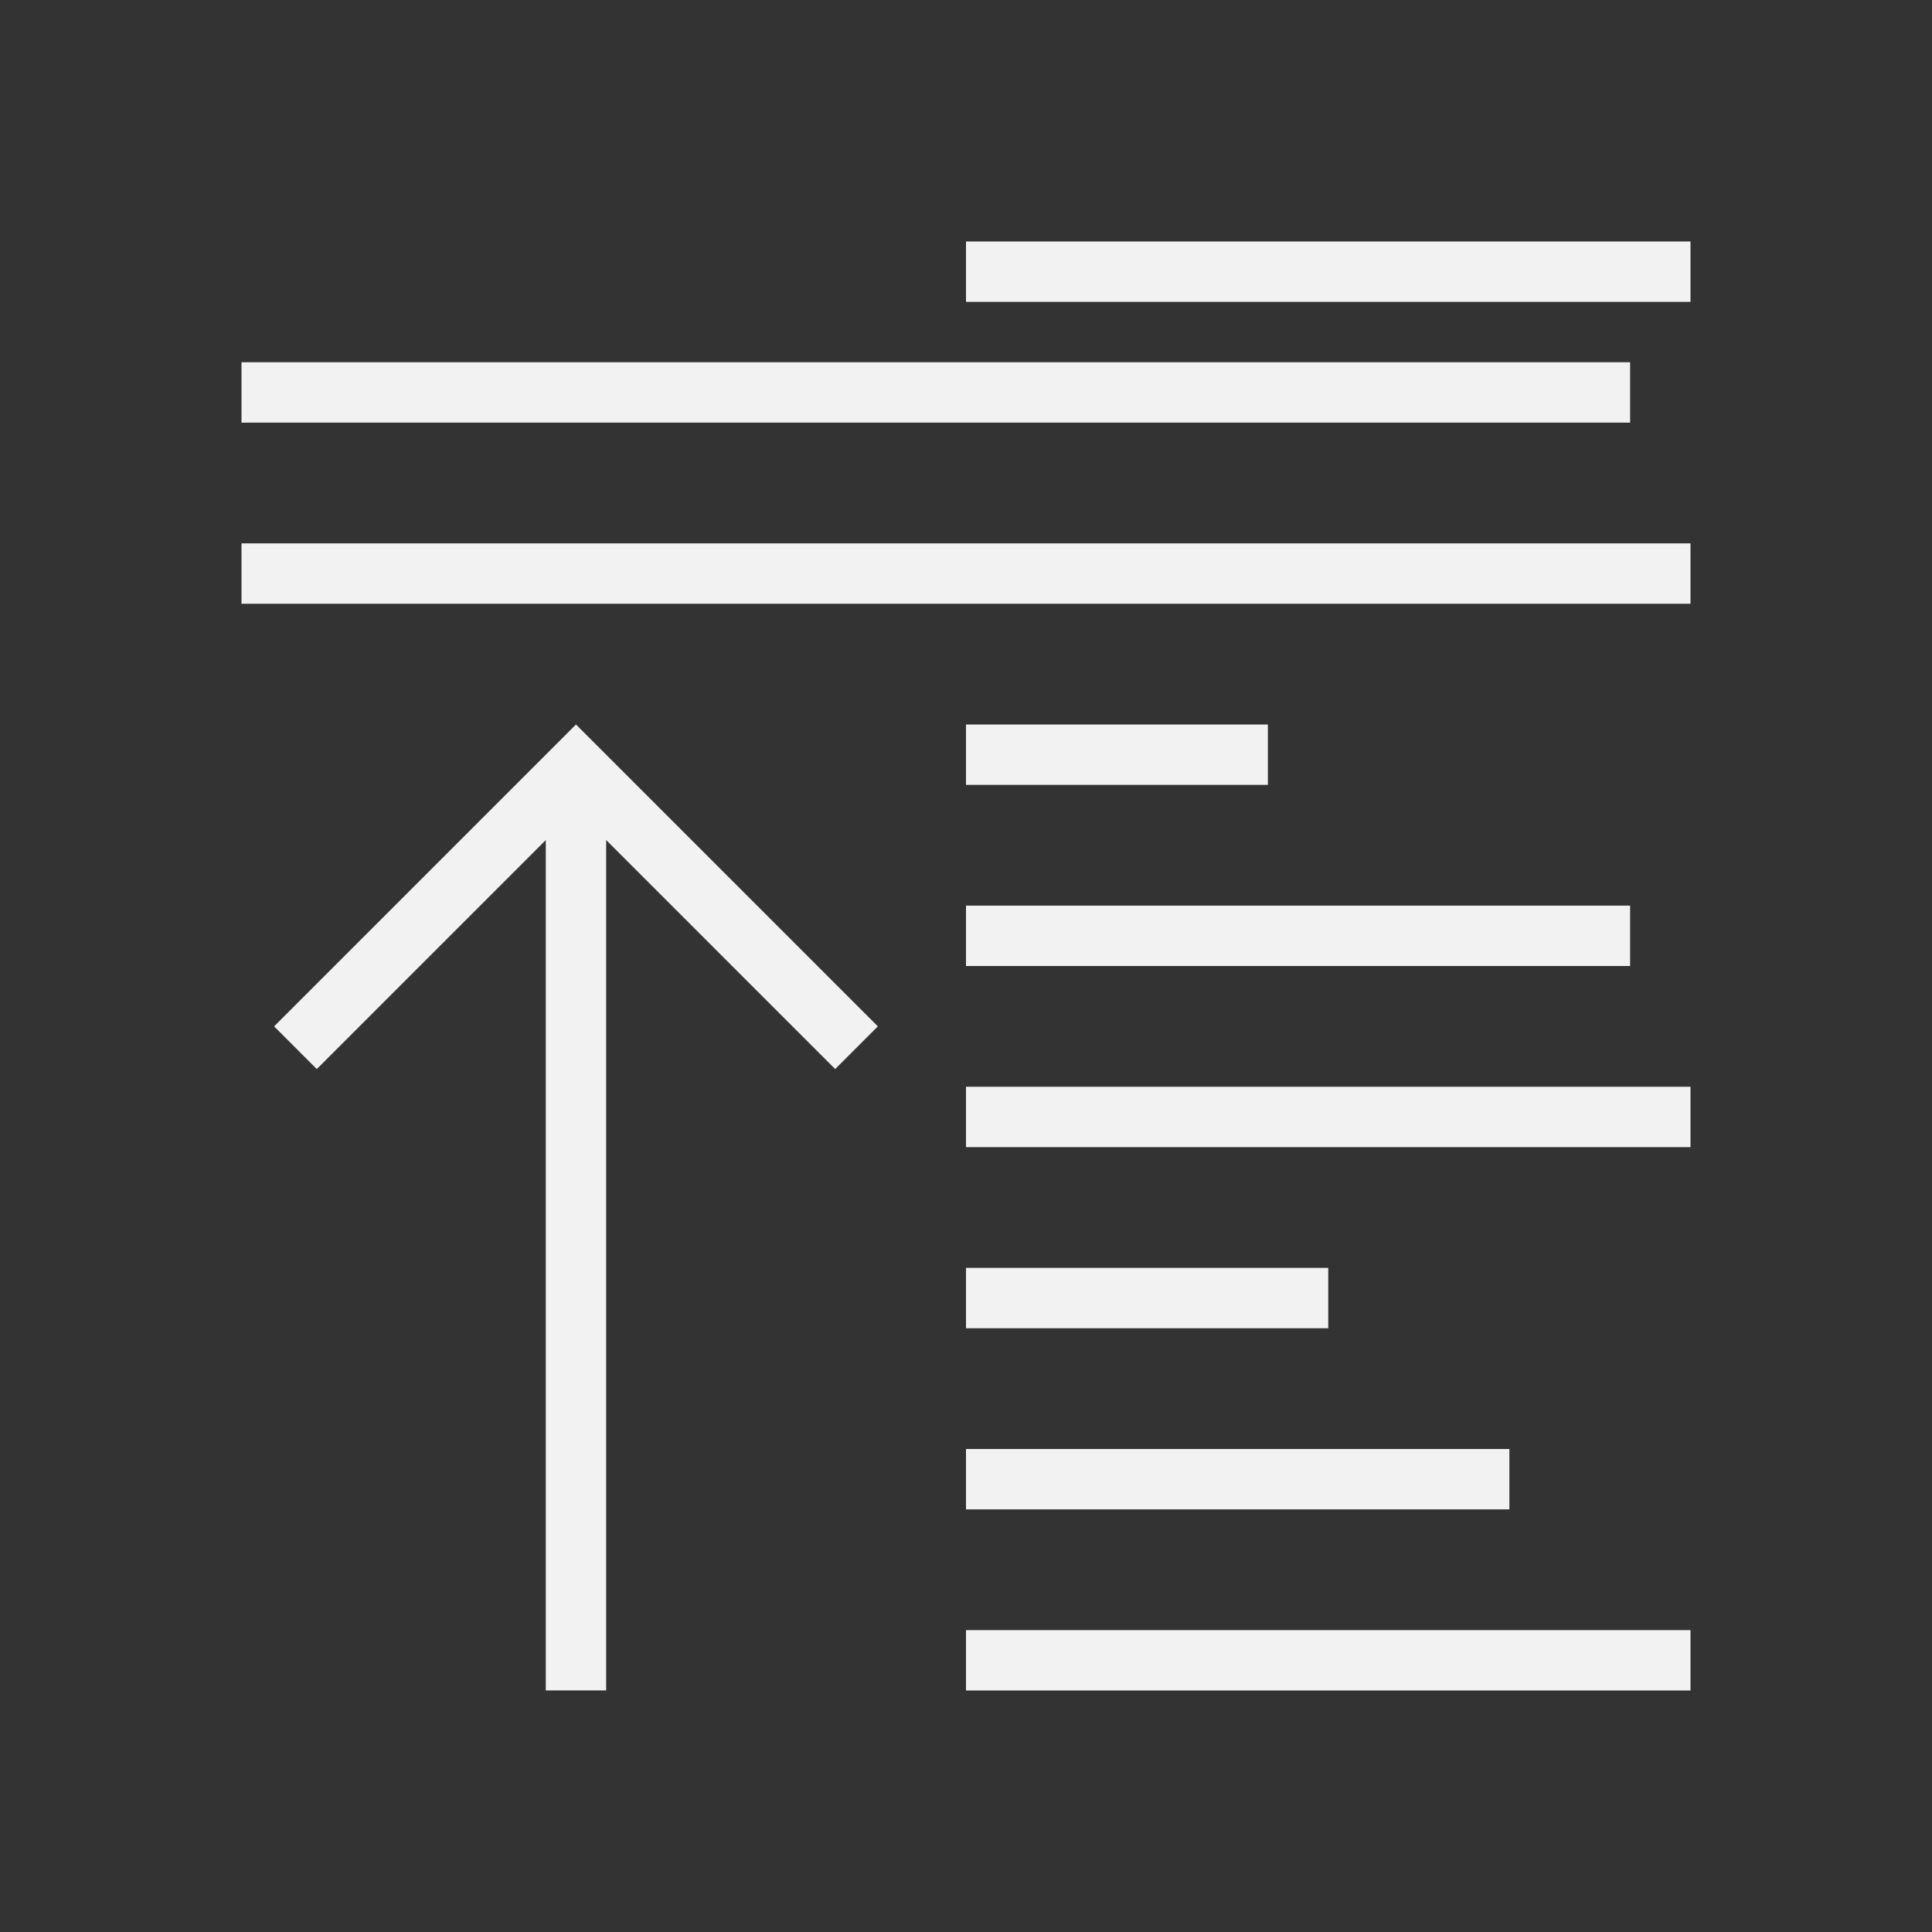 <?xml version="1.0" encoding="UTF-8" standalone="no"?>
<svg xmlns="http://www.w3.org/2000/svg" width="32" height="32" version="1.1" viewBox="0 0 32 32">
 <rect x="0" y="0" width="32" height="32" fill="#333333" stroke="none"/>
 <g transform="translate(-384.571,-515.798)">
  <rect style="fill:#49535a;fill-opacity:1;" width="0" height="16.5" x="327.87" y="522.23"/>
  <rect style="fill:#49535a;fill-opacity:1;" width="0" height="16.5" x="354.93" y="519.15"/>
  <rect style="fill:#49535a;fill-opacity:1;" width="0" height="16.5" x="327.87" y="522.23"/>
  <rect style="fill:#49535a;fill-opacity:1;" width="0" height="16.5" x="327.87" y="522.23"/>
  <rect style="fill:#49535a;fill-opacity:1;" width="0" height="16.5" x="316.91" y="514.98"/>
  <rect style="fill:#49535a;fill-opacity:1;" width="0" height="16.5" x="343.97" y="511.9"/>
  <rect style="fill:#49535a;fill-opacity:1;" width="0" height="16.5" x="316.91" y="514.98"/>
  <rect style="fill:#49535a;fill-opacity:1;" width="0" height="16.5" x="316.91" y="514.98"/>
  <rect style="fill:#49535a;fill-opacity:1;" width="0" height="16.5" x="325.93" y="521.3"/>
  <rect style="fill:#49535a;fill-opacity:1;" width="0" height="16.5" x="352.99" y="518.22"/>
  <rect style="fill:#49535a;fill-opacity:1;" width="0" height="16.5" x="325.93" y="521.3"/>
  <rect style="fill:#49535a;fill-opacity:1;" width="0" height="16.5" x="325.93" y="521.3"/>
  <rect y="522.23" x="327.87" height="16.5" width="0" style="fill:#49535a;fill-opacity:1;"/>
  <rect y="519.15" x="354.93" height="16.5" width="0" style="fill:#49535a;fill-opacity:1;"/>
  <rect y="522.23" x="327.87" height="16.5" width="0" style="fill:#49535a;fill-opacity:1;"/>
  <rect y="522.23" x="327.87" height="16.5" width="0" style="fill:#49535a;fill-opacity:1;"/>
  <rect y="514.98" x="316.91" height="16.5" width="0" style="fill:#49535a;fill-opacity:1;"/>
  <rect y="511.9" x="343.97" height="16.5" width="0" style="fill:#49535a;fill-opacity:1;"/>
  <rect y="514.98" x="316.91" height="16.5" width="0" style="fill:#49535a;fill-opacity:1;"/>
  <rect y="514.98" x="316.91" height="16.5" width="0" style="fill:#49535a;fill-opacity:1;"/>
  <rect y="521.3" x="325.93" height="16.5" width="0" style="fill:#49535a;fill-opacity:1;"/>
  <rect y="518.22" x="352.99" height="16.5" width="0" style="fill:#49535a;fill-opacity:1;"/>
  <rect y="521.3" x="325.93" height="16.5" width="0" style="fill:#49535a;fill-opacity:1;"/>
  <rect y="521.3" x="325.93" height="16.5" width="0" style="fill:#49535a;fill-opacity:1;"/>
  <rect y="527.3" x="324.07" height="16.5" width="0" style="fill:#49535a;fill-opacity:1;"/>
  <rect y="524.22" x="351.13" height="16.5" width="0" style="fill:#49535a;fill-opacity:1;"/>
  <rect y="527.3" x="324.07" height="16.5" width="0" style="fill:#49535a;fill-opacity:1;"/>
  <rect y="527.3" x="324.07" height="16.5" width="0" style="fill:#49535a;fill-opacity:1;"/>
  <rect y="521.85" x="300.09" height="16.5" width="0" style="fill:#49535a;fill-opacity:1;"/>
  <rect y="518.77" x="327.15" height="16.5" width="0" style="fill:#49535a;fill-opacity:1;"/>
  <rect y="521.85" x="300.09" height="16.5" width="0" style="fill:#49535a;fill-opacity:1;"/>
  <rect y="521.85" x="300.09" height="16.5" width="0" style="fill:#49535a;fill-opacity:1;"/>
  <rect style="fill:#49535a;fill-opacity:1;" width="0" height="16.5" x="327.87" y="522.23"/>
  <rect style="fill:#49535a;fill-opacity:1;" width="0" height="16.5" x="354.93" y="519.15"/>
  <rect style="fill:#49535a;fill-opacity:1;" width="0" height="16.5" x="327.87" y="522.23"/>
  <rect style="fill:#49535a;fill-opacity:1;" width="0" height="16.5" x="327.87" y="522.23"/>
  <rect style="fill:#49535a;fill-opacity:1;" width="0" height="16.5" x="316.91" y="514.98"/>
  <rect style="fill:#49535a;fill-opacity:1;" width="0" height="16.5" x="343.97" y="511.9"/>
  <rect style="fill:#49535a;fill-opacity:1;" width="0" height="16.5" x="316.91" y="514.98"/>
  <rect style="fill:#49535a;fill-opacity:1;" width="0" height="16.5" x="316.91" y="514.98"/>
  <rect style="fill:#49535a;fill-opacity:1;" width="0" height="16.5" x="325.93" y="521.3"/>
  <rect style="fill:#49535a;fill-opacity:1;" width="0" height="16.5" x="352.99" y="518.22"/>
  <rect style="fill:#49535a;fill-opacity:1;" width="0" height="16.5" x="325.93" y="521.3"/>
  <rect style="fill:#49535a;fill-opacity:1;" width="0" height="16.5" x="325.93" y="521.3"/>
  <rect style="fill:#f2f2f2;fill-opacity:1;" width="0" height="11" x="362.49" y="541.73"/>
  <rect style="fill:#f2f2f2;fill-opacity:1;" width="0" height="11" x="380.53" y="539.67"/>
  <rect style="fill:#f2f2f2;fill-opacity:1;" width="0" height="11" x="362.49" y="541.73"/>
  <rect style="fill:#f2f2f2;fill-opacity:1;" width="0" height="11" x="362.49" y="541.73"/>
  <rect style="fill:#f2f2f2;fill-opacity:1;" width="0" height="11" x="355.18" y="536.89"/>
  <rect style="fill:#f2f2f2;fill-opacity:1;" width="0" height="11" x="373.22" y="534.84"/>
  <rect style="fill:#f2f2f2;fill-opacity:1;" width="0" height="11" x="355.18" y="536.89"/>
  <rect style="fill:#f2f2f2;fill-opacity:1;" width="0" height="11" x="355.18" y="536.89"/>
  <rect style="fill:#f2f2f2;fill-opacity:1;" width="0" height="11" x="361.2" y="541.11"/>
  <rect style="fill:#f2f2f2;fill-opacity:1;" width="0" height="11" x="379.24" y="539.05"/>
  <rect style="fill:#f2f2f2;fill-opacity:1;" width="0" height="11" x="361.2" y="541.11"/>
  <rect style="fill:#f2f2f2;fill-opacity:1;" width="0" height="11" x="361.2" y="541.11"/>
  <rect style="fill:#49535a;fill-opacity:1;" width="0" height="16.5" x="327.91" y="522.35"/>
  <rect style="fill:#49535a;fill-opacity:1;" width="0" height="16.5" x="354.97" y="519.28"/>
  <rect style="fill:#49535a;fill-opacity:1;" width="0" height="16.5" x="327.91" y="522.35"/>
  <rect style="fill:#49535a;fill-opacity:1;" width="0" height="16.5" x="327.91" y="522.35"/>
  <rect style="fill:#49535a;fill-opacity:1;" width="0" height="16.5" x="316.95" y="515.1"/>
  <rect style="fill:#49535a;fill-opacity:1;" width="0" height="16.5" x="344.01" y="512.02"/>
  <rect style="fill:#49535a;fill-opacity:1;" width="0" height="16.5" x="316.95" y="515.1"/>
  <rect style="fill:#49535a;fill-opacity:1;" width="0" height="16.5" x="316.95" y="515.1"/>
  <rect style="fill:#49535a;fill-opacity:1;" width="0" height="16.5" x="325.97" y="521.43"/>
  <rect style="fill:#49535a;fill-opacity:1;" width="0" height="16.5" x="353.03" y="518.35"/>
  <rect style="fill:#49535a;fill-opacity:1;" width="0" height="16.5" x="325.97" y="521.43"/>
  <rect style="fill:#49535a;fill-opacity:1;" width="0" height="16.5" x="325.97" y="521.43"/>
  <rect y="522.35" x="327.91" height="16.5" width="0" style="fill:#49535a;fill-opacity:1;"/>
  <rect y="519.28" x="354.97" height="16.5" width="0" style="fill:#49535a;fill-opacity:1;"/>
  <rect y="522.35" x="327.91" height="16.5" width="0" style="fill:#49535a;fill-opacity:1;"/>
  <rect y="522.35" x="327.91" height="16.5" width="0" style="fill:#49535a;fill-opacity:1;"/>
  <rect y="515.1" x="316.95" height="16.5" width="0" style="fill:#49535a;fill-opacity:1;"/>
  <rect y="512.02" x="344.01" height="16.5" width="0" style="fill:#49535a;fill-opacity:1;"/>
  <rect y="515.1" x="316.95" height="16.5" width="0" style="fill:#49535a;fill-opacity:1;"/>
  <rect y="515.1" x="316.95" height="16.5" width="0" style="fill:#49535a;fill-opacity:1;"/>
  <rect y="521.43" x="325.97" height="16.5" width="0" style="fill:#49535a;fill-opacity:1;"/>
  <rect y="518.35" x="353.03" height="16.5" width="0" style="fill:#49535a;fill-opacity:1;"/>
  <rect y="521.43" x="325.97" height="16.5" width="0" style="fill:#49535a;fill-opacity:1;"/>
  <rect y="521.43" x="325.97" height="16.5" width="0" style="fill:#49535a;fill-opacity:1;"/>
  <rect y="527.42" x="324.11" height="16.5" width="0" style="fill:#49535a;fill-opacity:1;"/>
  <rect y="524.35" x="351.17" height="16.5" width="0" style="fill:#49535a;fill-opacity:1;"/>
  <rect y="527.42" x="324.11" height="16.5" width="0" style="fill:#49535a;fill-opacity:1;"/>
  <rect y="527.42" x="324.11" height="16.5" width="0" style="fill:#49535a;fill-opacity:1;"/>
  <rect y="521.97" x="300.13" height="16.5" width="0" style="fill:#49535a;fill-opacity:1;"/>
  <rect y="518.89" x="327.19" height="16.5" width="0" style="fill:#49535a;fill-opacity:1;"/>
  <rect y="521.97" x="300.13" height="16.5" width="0" style="fill:#49535a;fill-opacity:1;"/>
  <rect y="521.97" x="300.13" height="16.5" width="0" style="fill:#49535a;fill-opacity:1;"/>
  <rect style="fill:#49535a;fill-opacity:1;" width="0" height="16.5" x="327.91" y="522.35"/>
  <rect style="fill:#49535a;fill-opacity:1;" width="0" height="16.5" x="354.97" y="519.28"/>
  <rect style="fill:#49535a;fill-opacity:1;" width="0" height="16.5" x="327.91" y="522.35"/>
  <rect style="fill:#49535a;fill-opacity:1;" width="0" height="16.5" x="327.91" y="522.35"/>
  <rect style="fill:#49535a;fill-opacity:1;" width="0" height="16.5" x="316.95" y="515.1"/>
  <rect style="fill:#49535a;fill-opacity:1;" width="0" height="16.5" x="344.01" y="512.02"/>
  <rect style="fill:#49535a;fill-opacity:1;" width="0" height="16.5" x="316.95" y="515.1"/>
  <rect style="fill:#49535a;fill-opacity:1;" width="0" height="16.5" x="316.95" y="515.1"/>
  <rect style="fill:#49535a;fill-opacity:1;" width="0" height="16.5" x="325.97" y="521.43"/>
  <rect style="fill:#49535a;fill-opacity:1;" width="0" height="16.5" x="353.03" y="518.35"/>
  <rect style="fill:#49535a;fill-opacity:1;" width="0" height="16.5" x="325.97" y="521.43"/>
  <rect style="fill:#49535a;fill-opacity:1;" width="0" height="16.5" x="325.97" y="521.43"/>
  <rect style="fill:#f2f2f2;fill-opacity:1;" width="0" height="11" x="362.53" y="541.85"/>
  <rect style="fill:#f2f2f2;fill-opacity:1;" width="0" height="11" x="380.57" y="539.8"/>
  <rect style="fill:#f2f2f2;fill-opacity:1;" width="0" height="11" x="362.53" y="541.85"/>
  <rect style="fill:#f2f2f2;fill-opacity:1;" width="0" height="11" x="362.53" y="541.85"/>
  <rect style="fill:#f2f2f2;fill-opacity:1;" width="0" height="11" x="355.22" y="537.01"/>
  <rect style="fill:#f2f2f2;fill-opacity:1;" width="0" height="11" x="373.26" y="534.96"/>
  <rect style="fill:#f2f2f2;fill-opacity:1;" width="0" height="11" x="355.22" y="537.01"/>
  <rect style="fill:#f2f2f2;fill-opacity:1;" width="0" height="11" x="355.22" y="537.01"/>
  <rect style="fill:#f2f2f2;fill-opacity:1;" width="0" height="11" x="361.24" y="541.23"/>
  <rect style="fill:#f2f2f2;fill-opacity:1;" width="0" height="11" x="379.28" y="539.18"/>
  <rect style="fill:#f2f2f2;fill-opacity:1;" width="0" height="11" x="361.24" y="541.23"/>
  <rect style="fill:#f2f2f2;fill-opacity:1;" width="0" height="11" x="361.24" y="541.23"/>
  <path style="opacity:1;fill:#f2f2f2;fill-opacity:1;fill-rule:evenodd;" d="m 394.111,527.798 -1,1 -4,4 0.707,0.707 3.793,-3.793 0,14.085 1,0 0,-14.085 3.793,3.793 0.707,-0.707 -4,-4 z"/>
  <path style="fill:#f2f2f2;fill-opacity:1;" d="m 412.571,543.798 0,-1 -12,0 0,1 z m -3,-3 0,-1 -9,0 0,1 z m -3,-3 0,-1 -6,0 0,1 z m 6,-3 0,-1 -12,0 0,1 z m -1,-3 0,-1 -11,0 0,1 z m -6,-3 0,-1 -5,0 0,1 z m 7,-3 0,-1 -24,0 0,1 z m -1,-3 0,-1 -23,0 0,1 z m 1,-2 0,-1 -12,0 0,1 z"/>
 </g>
</svg>
